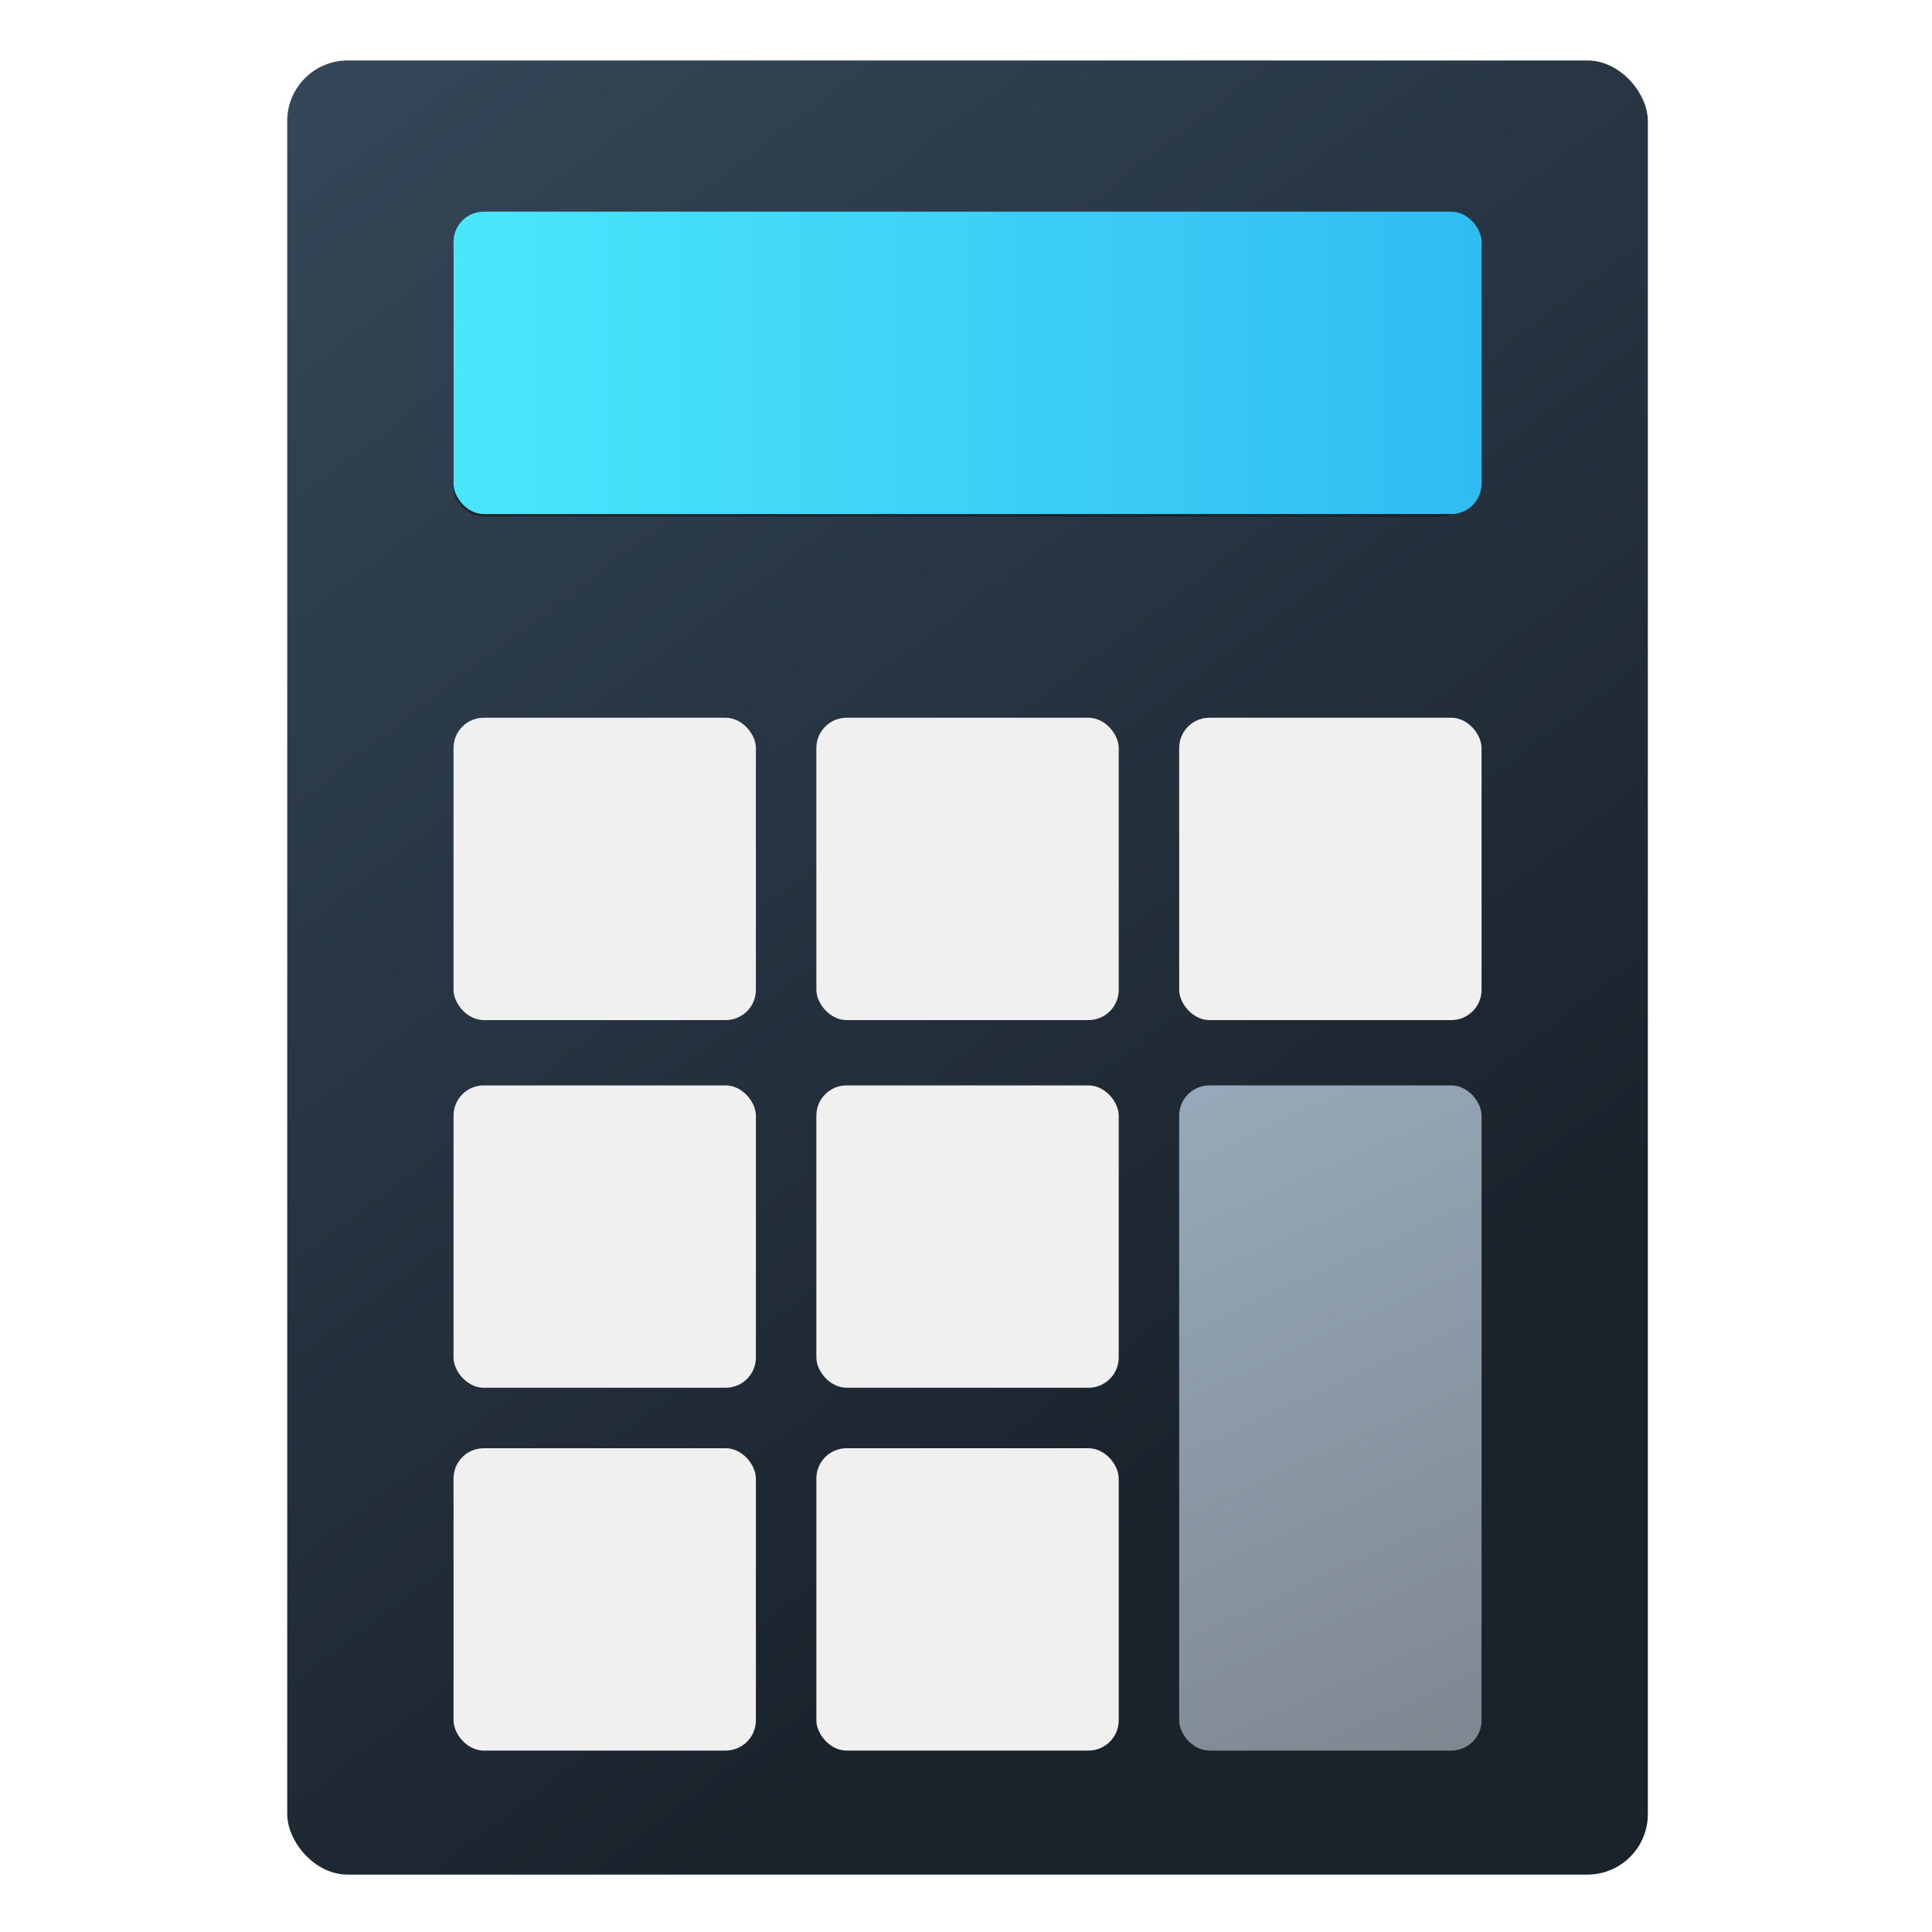 <?xml version="1.0" encoding="UTF-8" standalone="no"?>
<svg
   xmlns:dc="http://purl.org/dc/elements/1.1/"
   xmlns:cc="http://creativecommons.org/ns#"
   xmlns:rdf="http://www.w3.org/1999/02/22-rdf-syntax-ns#"
   xmlns:svg="http://www.w3.org/2000/svg"
   xmlns="http://www.w3.org/2000/svg"
   xmlns:xlink="http://www.w3.org/1999/xlink"
   xmlns:sodipodi="http://sodipodi.sourceforge.net/DTD/sodipodi-0.dtd"
   xmlns:inkscape="http://www.inkscape.org/namespaces/inkscape"
   inkscape:version="1.0 (4035a4fb49, 2020-05-01)"
   sodipodi:docname="calc.svg"
   id="svg74"
   viewBox="0 0 16.933 16.933"
   version="1.1"
   height="64"
   width="64">
  <sodipodi:namedview
     inkscape:document-rotation="0"
     inkscape:current-layer="svg74"
     inkscape:window-maximized="1"
     inkscape:window-y="36"
     inkscape:window-x="0"
     inkscape:cy="41.939142"
     inkscape:cx="-26.074497"
     inkscape:zoom="3.6875"
     showgrid="false"
     id="namedview76"
     inkscape:window-height="932"
     inkscape:window-width="1920"
     inkscape:pageshadow="2"
     inkscape:pageopacity="0"
     guidetolerance="10"
     gridtolerance="10"
     objecttolerance="10"
     borderopacity="1"
     bordercolor="#666666"
     pagecolor="#ffffff" />
  <defs
     id="defs24">
    <linearGradient
       gradientUnits="userSpaceOnUse"
       gradientTransform="matrix(4.123 0 0 4.123 763.74 67.216)"
       y2="-15.811"
       y1="-8.541"
       x2="-170.19"
       x1="-184.75"
       id="linearGradient1058">
      <stop
         id="stop2"
         offset="0"
         stop-color="#505f64" />
      <stop
         id="stop4"
         offset="1"
         stop-color="#647378" />
    </linearGradient>
    <filter
       color-interpolation-filters="sRGB"
       height="1.12"
       width="1.12"
       y="-.06"
       x="-.06"
       id="filter1255">
      <feGaussianBlur
         id="feGaussianBlur7"
         stdDeviation="0.065" />
    </filter>
    <filter
       color-interpolation-filters="sRGB"
       height="1.12"
       width="1.12"
       y="-.06"
       x="-.06"
       id="filter1269">
      <feGaussianBlur
         id="feGaussianBlur10"
         stdDeviation="0.082" />
    </filter>
    <filter
       color-interpolation-filters="sRGB"
       height="1.142"
       width="1.104"
       y="-.071"
       x="-.052"
       id="filter1287">
      <feGaussianBlur
         id="feGaussianBlur13"
         stdDeviation="0.071" />
    </filter>
    <filter
       color-interpolation-filters="sRGB"
       height="1.284"
       width="1.074"
       y="-.142"
       x="-.037"
       id="filter959">
      <feGaussianBlur
         id="feGaussianBlur16"
         stdDeviation="0.051" />
    </filter>
    <linearGradient
       gradientUnits="userSpaceOnUse"
       gradientTransform="matrix(.3 0 0 .3 2 2)"
       y2="199.84"
       y1="100.29"
       x2="99.036"
       x1="99.036"
       id="linearGradient1035">
      <stop
         id="stop19"
         offset="0"
         stop-color="#4bd2f5" />
      <stop
         id="stop21"
         offset="1"
         stop-color="#5587ff" />
    </linearGradient>
    <linearGradient
       id="linearGradient944"
       x1="-39"
       x2="-5"
       y1="11"
       y2="11"
       gradientTransform="translate(54,1)"
       gradientUnits="userSpaceOnUse">
      <stop
         stop-color="#4ae7fb"
         offset="0"
         id="stop888" />
      <stop
         stop-color="#30bcf1"
         offset="1"
         id="stop890" />
    </linearGradient>
    <filter
       id="filter1030"
       x="-.055"
       y="-.187"
       width="1.11"
       height="1.373"
       color-interpolation-filters="sRGB">
      <feGaussianBlur
         stdDeviation="0.778"
         id="feGaussianBlur893" />
    </filter>
    <linearGradient
       id="linearGradient860"
       x1="43.381"
       x2="9.5"
       y1="46.814"
       y2="2"
       gradientUnits="userSpaceOnUse">
      <stop
         stop-color="#7e8790"
         offset="0"
         id="stop896" />
      <stop
         stop-color="#99abbd"
         offset="1"
         id="stop898" />
    </linearGradient>
    <filter
       id="filter1030-3"
       x="-.055"
       y="-.187"
       width="1.11"
       height="1.373"
       color-interpolation-filters="sRGB">
      <feGaussianBlur
         stdDeviation="0.778"
         id="feGaussianBlur872" />
    </filter>
    <linearGradient
       id="linearGradient934"
       x1="43.381"
       x2="9.5"
       y1="46.814"
       y2="2"
       gradientUnits="userSpaceOnUse">
      <stop
         stop-color="#1a232c"
         offset="0"
         id="stop875" />
      <stop
         stop-color="#354759"
         offset="1"
         id="stop877" />
    </linearGradient>
    <linearGradient
       id="linearGradient971"
       x1="39"
       x2="49"
       y1="35.898"
       y2="57.898"
       gradientUnits="userSpaceOnUse">
      <stop
         stop-color="#97a9ba"
         offset="0"
         id="stop880" />
      <stop
         stop-color="#7e8790"
         offset="1"
         id="stop882" />
    </linearGradient>
    <linearGradient
       id="i"
       x1="400.4"
       x2="400.4"
       y1="545.62"
       y2="517.62"
       gradientTransform="matrix(1.586,0,0,1.586,-762.73,-749.55)"
       gradientUnits="userSpaceOnUse">
      <stop
         stop-color="#d3d3d3"
         offset="0"
         id="stop885" />
      <stop
         stop-color="#fcf9f9"
         offset="1"
         id="stop887" />
    </linearGradient>
    <linearGradient
       id="f"
       x1="400.4"
       x2="400.4"
       y1="545.62"
       y2="517.62"
       gradientTransform="matrix(1.638,0,0,1.638,-837.38,-755.07)"
       gradientUnits="userSpaceOnUse">
      <stop
         stop-color="#8d3aff"
         offset="0"
         id="stop890-6" />
      <stop
         stop-color="#ff3680"
         offset="1"
         id="stop892" />
    </linearGradient>
    <linearGradient
       id="i-1"
       x1="400.4"
       x2="400.4"
       y1="545.62"
       y2="517.62"
       gradientTransform="matrix(1.586,0,0,1.586,-720.99,-856.79)"
       gradientUnits="userSpaceOnUse">
      <stop
         stop-color="#d3d3d3"
         offset="0"
         id="stop895" />
      <stop
         stop-color="#fcf9f9"
         offset="1"
         id="stop897" />
    </linearGradient>
    <linearGradient
       id="f-2"
       x1="400.4"
       x2="400.4"
       y1="545.62"
       y2="517.62"
       gradientTransform="matrix(1.638,0,0,1.638,-795.62,-862.3)"
       gradientUnits="userSpaceOnUse">
      <stop
         stop-color="#8d3aff"
         offset="0"
         id="stop900" />
      <stop
         stop-color="#ff3680"
         offset="1"
         id="stop902" />
    </linearGradient>
    <linearGradient
       id="i-3"
       x1="400.4"
       x2="400.4"
       y1="545.62"
       y2="517.62"
       gradientTransform="matrix(1.586,0,0,1.586,-790.39,-726.09)"
       gradientUnits="userSpaceOnUse">
      <stop
         stop-color="#d3d3d3"
         offset="0"
         id="stop905" />
      <stop
         stop-color="#fcf9f9"
         offset="1"
         id="stop907" />
    </linearGradient>
    <linearGradient
       id="f-6"
       x1="400.4"
       x2="400.4"
       y1="545.62"
       y2="517.62"
       gradientTransform="matrix(1.638,0,0,1.638,-865.04,-731.61)"
       gradientUnits="userSpaceOnUse">
      <stop
         stop-color="#8d3aff"
         offset="0"
         id="stop910" />
      <stop
         stop-color="#ff3680"
         offset="1"
         id="stop912" />
    </linearGradient>
    <linearGradient
       y2="11"
       x2="-5"
       y1="11"
       x1="-39"
       gradientTransform="translate(54,1)"
       gradientUnits="userSpaceOnUse"
       id="linearGradient1036"
       xlink:href="#linearGradient944"
       inkscape:collect="always" />
  </defs>
  <g
     transform="scale(0.265)"
     id="g1034">
    <rect
       style="fill:url(#linearGradient934)"
       x="9.5"
       y="2"
       width="45"
       height="60"
       ry="2"
       fill="url(#linearGradient934)"
       id="rect917" />
    <rect
       transform="matrix(0.989,0,0,0.954,50.469,1.82)"
       x="-35.875"
       y="6"
       width="34"
       height="10"
       ry="1"
       filter="url(#filter1030)"
       opacity="0.6"
       id="rect919"
       style="filter:url(#filter1030-3)" />
    <rect
       style="fill:url(#linearGradient1036)"
       x="15"
       y="7"
       width="34"
       height="10"
       ry="1"
       fill="url(#linearGradient944)"
       id="rect921" />
    <rect
       style="fill:url(#linearGradient971)"
       x="39"
       y="35.898"
       width="10"
       height="22"
       ry="1"
       fill="url(#linearGradient971)"
       id="rect923" />
    <g
       fill="#f0f0f0"
       id="g941">
      <rect
         x="15"
         y="23.738"
         width="10"
         height="10"
         ry="1"
         id="rect925" />
      <g
         transform="translate(50.875,1)"
         id="g939">
        <rect
           x="-23.875"
           y="22.738"
           width="10"
           height="10"
           ry="1"
           id="rect927" />
        <rect
           x="-11.875"
           y="22.738"
           width="10"
           height="10"
           ry="1"
           id="rect929" />
        <rect
           x="-35.875"
           y="34.898"
           width="10"
           height="10"
           ry="1"
           id="rect931" />
        <rect
           x="-35.875"
           y="46.898"
           width="10"
           height="10"
           ry="1"
           id="rect933" />
        <rect
           x="-23.875"
           y="34.898"
           width="10"
           height="10"
           ry="1"
           id="rect935" />
        <rect
           x="-23.875"
           y="46.898"
           width="10"
           height="10"
           ry="1"
           id="rect937" />
      </g>
    </g>
    <g
       transform="matrix(3.78,0,0,3.78,-190.1,-72.518)"
       fill="#5e4aa6"
       stroke-width="0.265"
       id="g951">
      <circle
         cx="-330.35"
         cy="-328.38"
         r="0"
         id="circle943" />
      <circle
         cx="-312.11"
         cy="-326.25"
         r="0"
         id="circle945" />
      <circle
         cx="-306.02"
         cy="-333.07"
         r="0"
         id="circle947" />
      <circle
         cx="-308.84"
         cy="-326.01"
         r="0"
         id="circle949" />
    </g>
    <circle
       style="fill:url(#i)"
       cx="-127.36"
       cy="94.005"
       r="0"
       fill="url(#i)"
       image-rendering="optimizeSpeed"
       id="circle953" />
    <circle
       style="stroke:url(#f)"
       cx="-181.15"
       cy="116.16"
       r="0"
       fill="none"
       image-rendering="optimizeSpeed"
       stroke="url(#f)"
       stroke-width="2.13"
       id="circle955" />
    <circle
       style="fill:url(#i-1)"
       cx="-85.595"
       cy="-13.243"
       r="0"
       fill="url(#i-1)"
       image-rendering="optimizeSpeed"
       id="circle957" />
    <circle
       style="stroke:url(#f-2)"
       cx="-139.39"
       cy="8.913"
       r="0"
       fill="none"
       image-rendering="optimizeSpeed"
       stroke="url(#f-2)"
       stroke-width="2.13"
       id="circle959" />
    <g
       transform="translate(-16.997,-73.465)"
       fill="#5e4aa6"
       id="g969">
      <circle
         cx="-1449.4"
         cy="-1216.7"
         r="0"
         image-rendering="optimizeSpeed"
         id="circle961" />
      <circle
         cx="-1380.4"
         cy="-1208.7"
         r="0"
         image-rendering="optimizeSpeed"
         id="circle963" />
      <circle
         cx="-1357.4"
         cy="-1234.5"
         r="0"
         image-rendering="optimizeSpeed"
         id="circle965" />
      <circle
         cx="-1368.1"
         cy="-1207.8"
         r="0"
         image-rendering="optimizeSpeed"
         id="circle967" />
    </g>
    <circle
       style="fill:url(#i-3)"
       cx="-155.02"
       cy="117.46"
       r="0"
       fill="url(#i-3)"
       image-rendering="optimizeSpeed"
       id="circle971" />
    <circle
       style="stroke:url(#f-6)"
       cx="-208.81"
       cy="139.62"
       r="0"
       fill="none"
       image-rendering="optimizeSpeed"
       stroke="url(#f-6)"
       stroke-width="2.13"
       id="circle973" />
  </g>
</svg>
